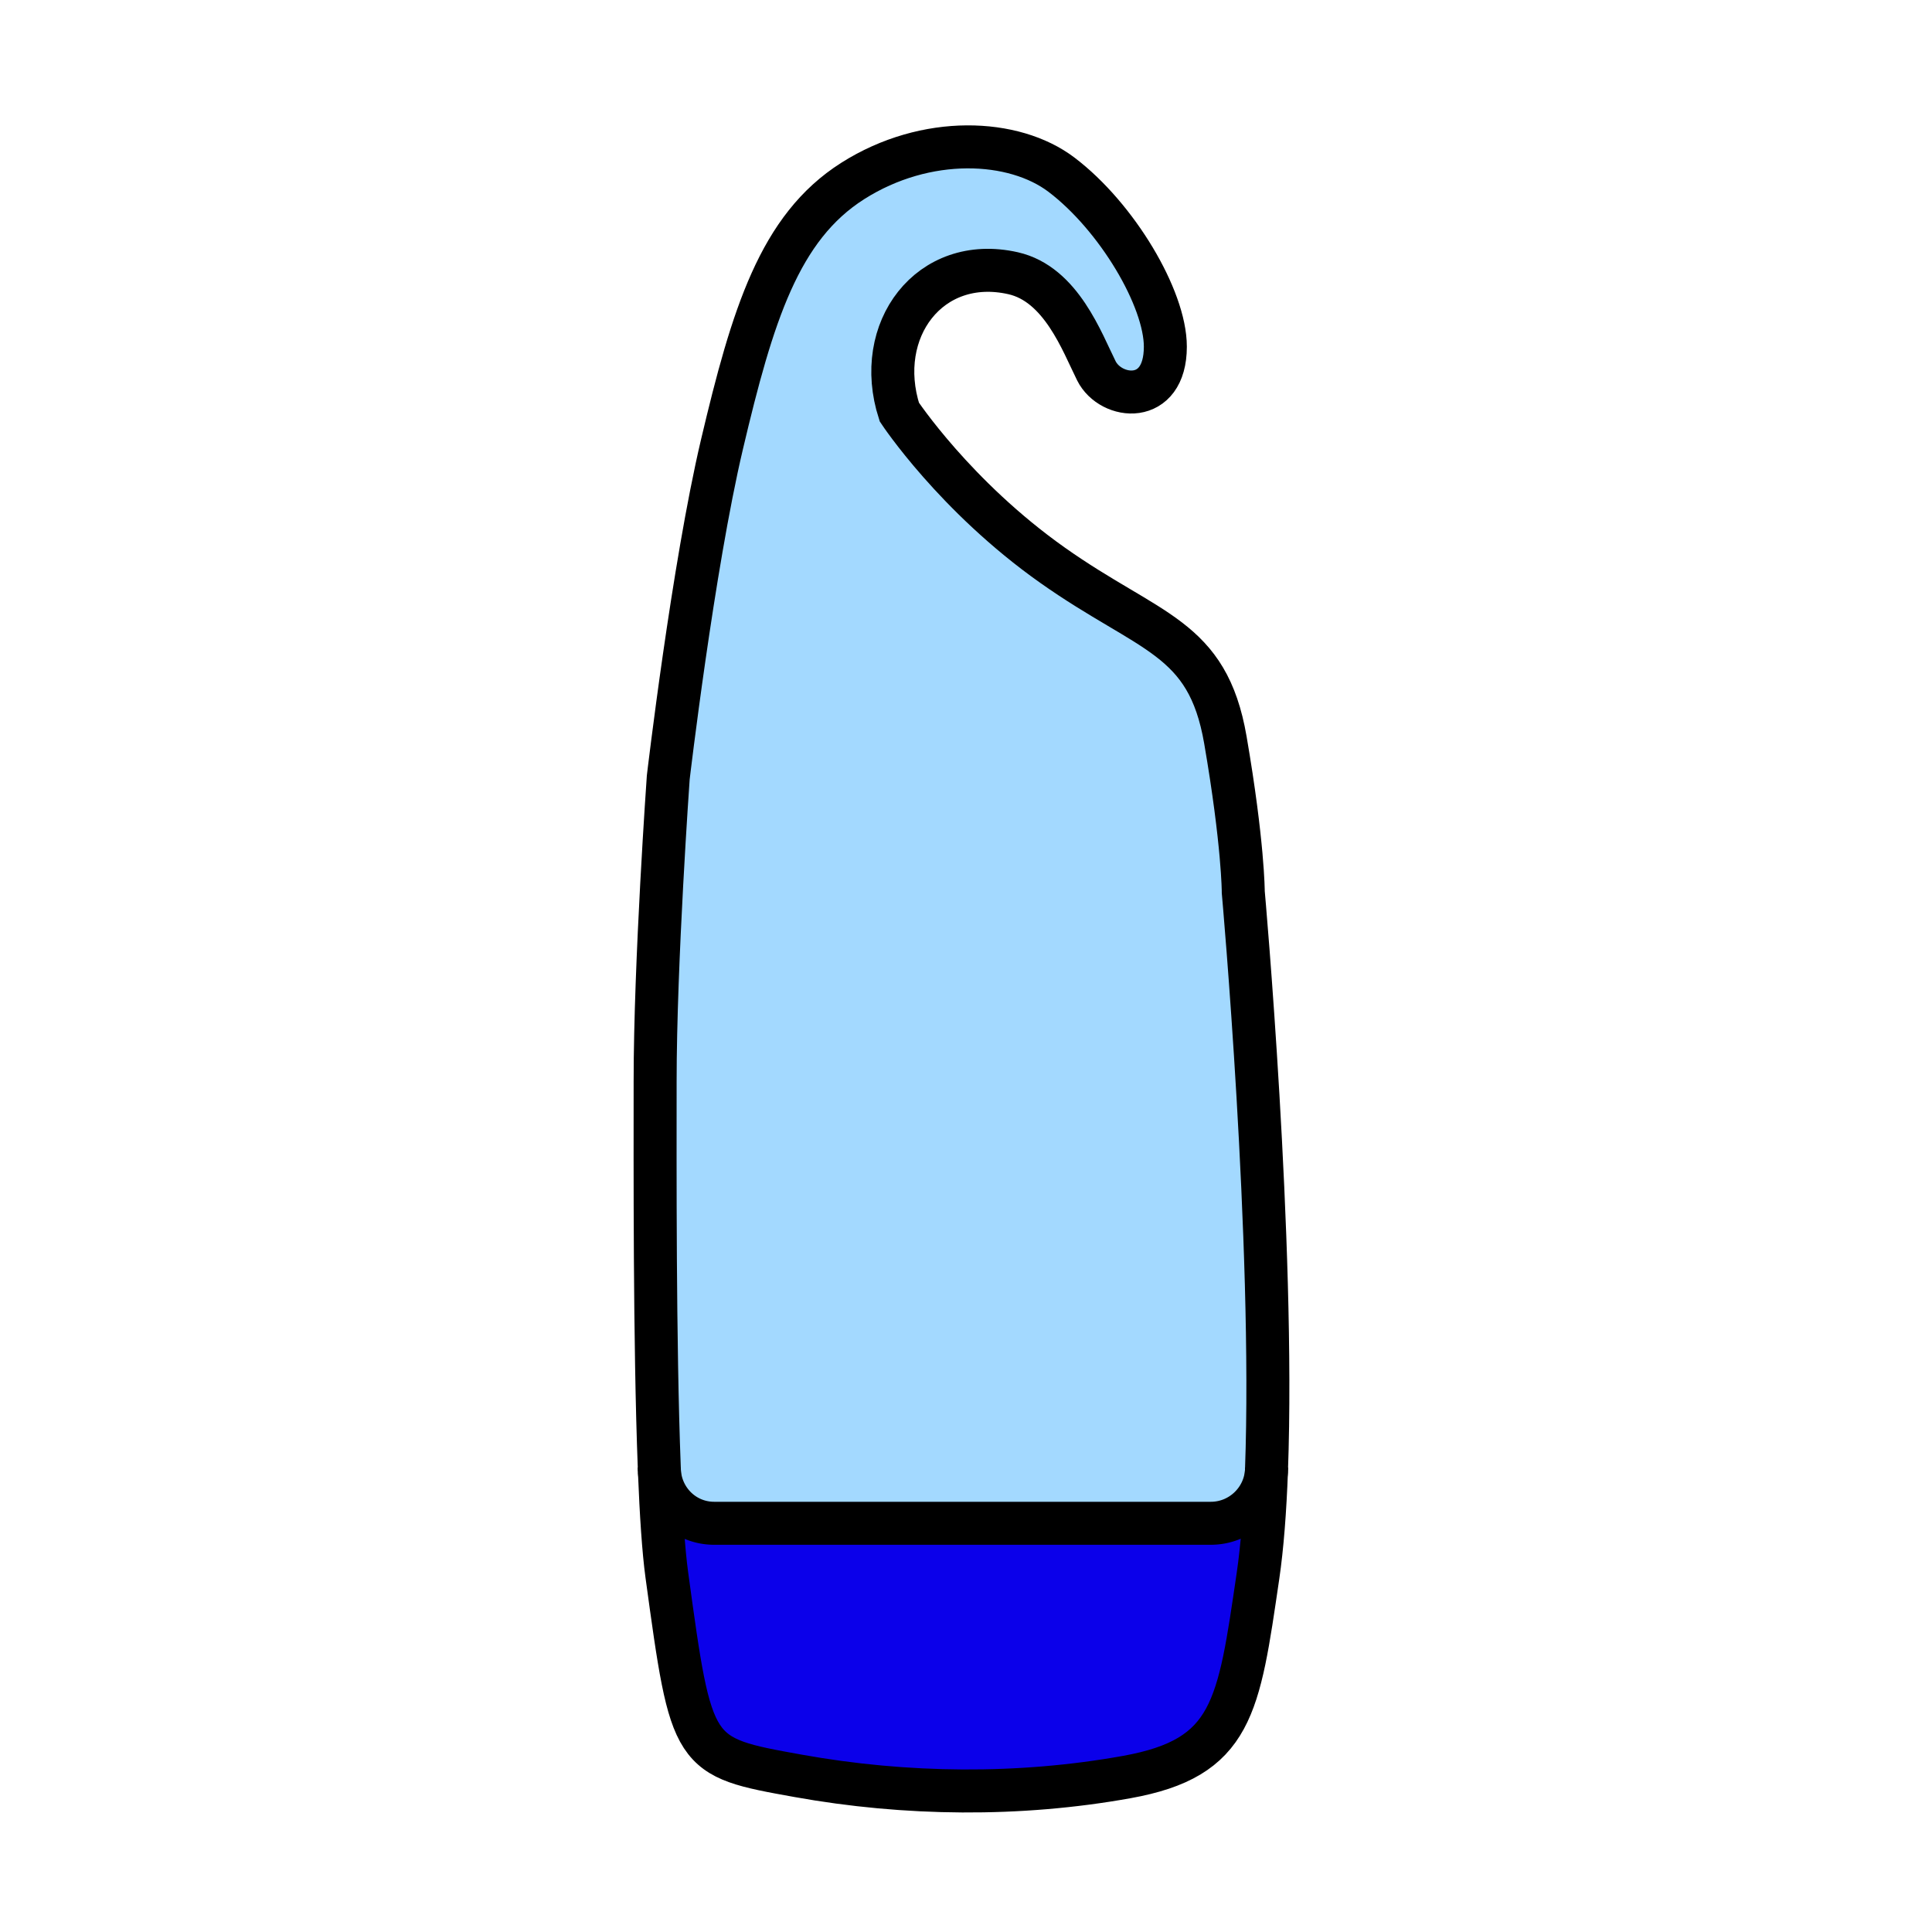 <svg height="850.394" viewBox="0 0 850.394 850.394" width="850.394" xmlns="http://www.w3.org/2000/svg"><path d="m557.46 647.21c-.65 17.63-1.84 33.54-3.76 46.58-8.5 57.81-10.94 79.99-57.8 88.41-47.33 8.51-97.25 7.97-144.57-.54-46.87-8.42-46.87-8.42-57.82-88.43-1.45-10.601-2.5-26.671-3.26-45.561.86 12.75 11.14 22.82 24.12 22.82h218.56c13.13.001 23.86-10.309 24.53-23.279z" fill="#0b00ea"/><path d="m557.46 647.12v.09c-.67 12.97-11.4 23.28-24.53 23.28h-218.56c-12.98 0-23.26-10.07-24.12-22.82 0-.03-.01-.07 0-.11l-.06-1.63c-2.13-55.319-1.83-133.67-1.83-169.939 0-52.57 5.78-133.77 5.78-133.77s10.88-92.55 23.65-146.66c13.41-56.77 25.24-95.41 57.56-115.91 32.33-20.5 70.98-18.59 91.86-2.76 24.44 18.53 45.73 54.47 45.73 75.7 0 26.02-24.051 23.26-30.351 10.64-6.31-12.61-15.51-38.19-36.67-42.97-36.66-8.28-61.7 25.03-50.07 61.11 0 0 24.45 37.05 67.419 67.41 42.971 30.36 68.2 31.15 76.091 76.88 7.88 45.73 7.88 67.02 7.88 67.02s13.871 154.679 10.221 254.439z" fill="#a3d9ff"/><g fill="none"><g stroke="#000" stroke-width="18.924"><path d="m557.46 647.12c3.65-99.76-10.22-254.44-10.22-254.44s0-21.29-7.88-67.02c-7.891-45.73-33.12-46.52-76.091-76.88-42.97-30.36-67.419-67.41-67.419-67.41-11.63-36.08 13.41-69.39 50.07-61.11 21.16 4.78 30.36 30.36 36.67 42.97 6.3 12.62 30.351 15.38 30.351-10.64 0-21.23-21.29-57.17-45.73-75.7-20.88-15.83-59.53-17.74-91.86 2.76-32.32 20.5-44.15 59.14-57.56 115.91-12.77 54.11-23.65 146.66-23.65 146.66s-5.78 81.2-5.78 133.77c0 36.27-.3 114.62 1.83 169.939l.06 1.63m-.001.111c.76 18.89 1.81 34.96 3.26 45.561 10.95 80.01 10.95 80.01 57.82 88.43 47.32 8.51 97.24 9.05 144.57.54 46.859-8.42 49.3-30.601 57.8-88.41 1.92-13.04 3.109-28.95 3.76-46.58"/><path d="m557.49 645.93c0 .4-.01.801-.03 1.19v.09c-.67 12.97-11.4 23.28-24.53 23.28h-218.56c-12.98 0-23.26-10.07-24.12-22.82 0-.03-.01-.07 0-.11a21.97 21.97 0 0 1 -.06-1.63"/></g><path d="m0 0h850.394v850.394h-850.394z"/></g></svg>